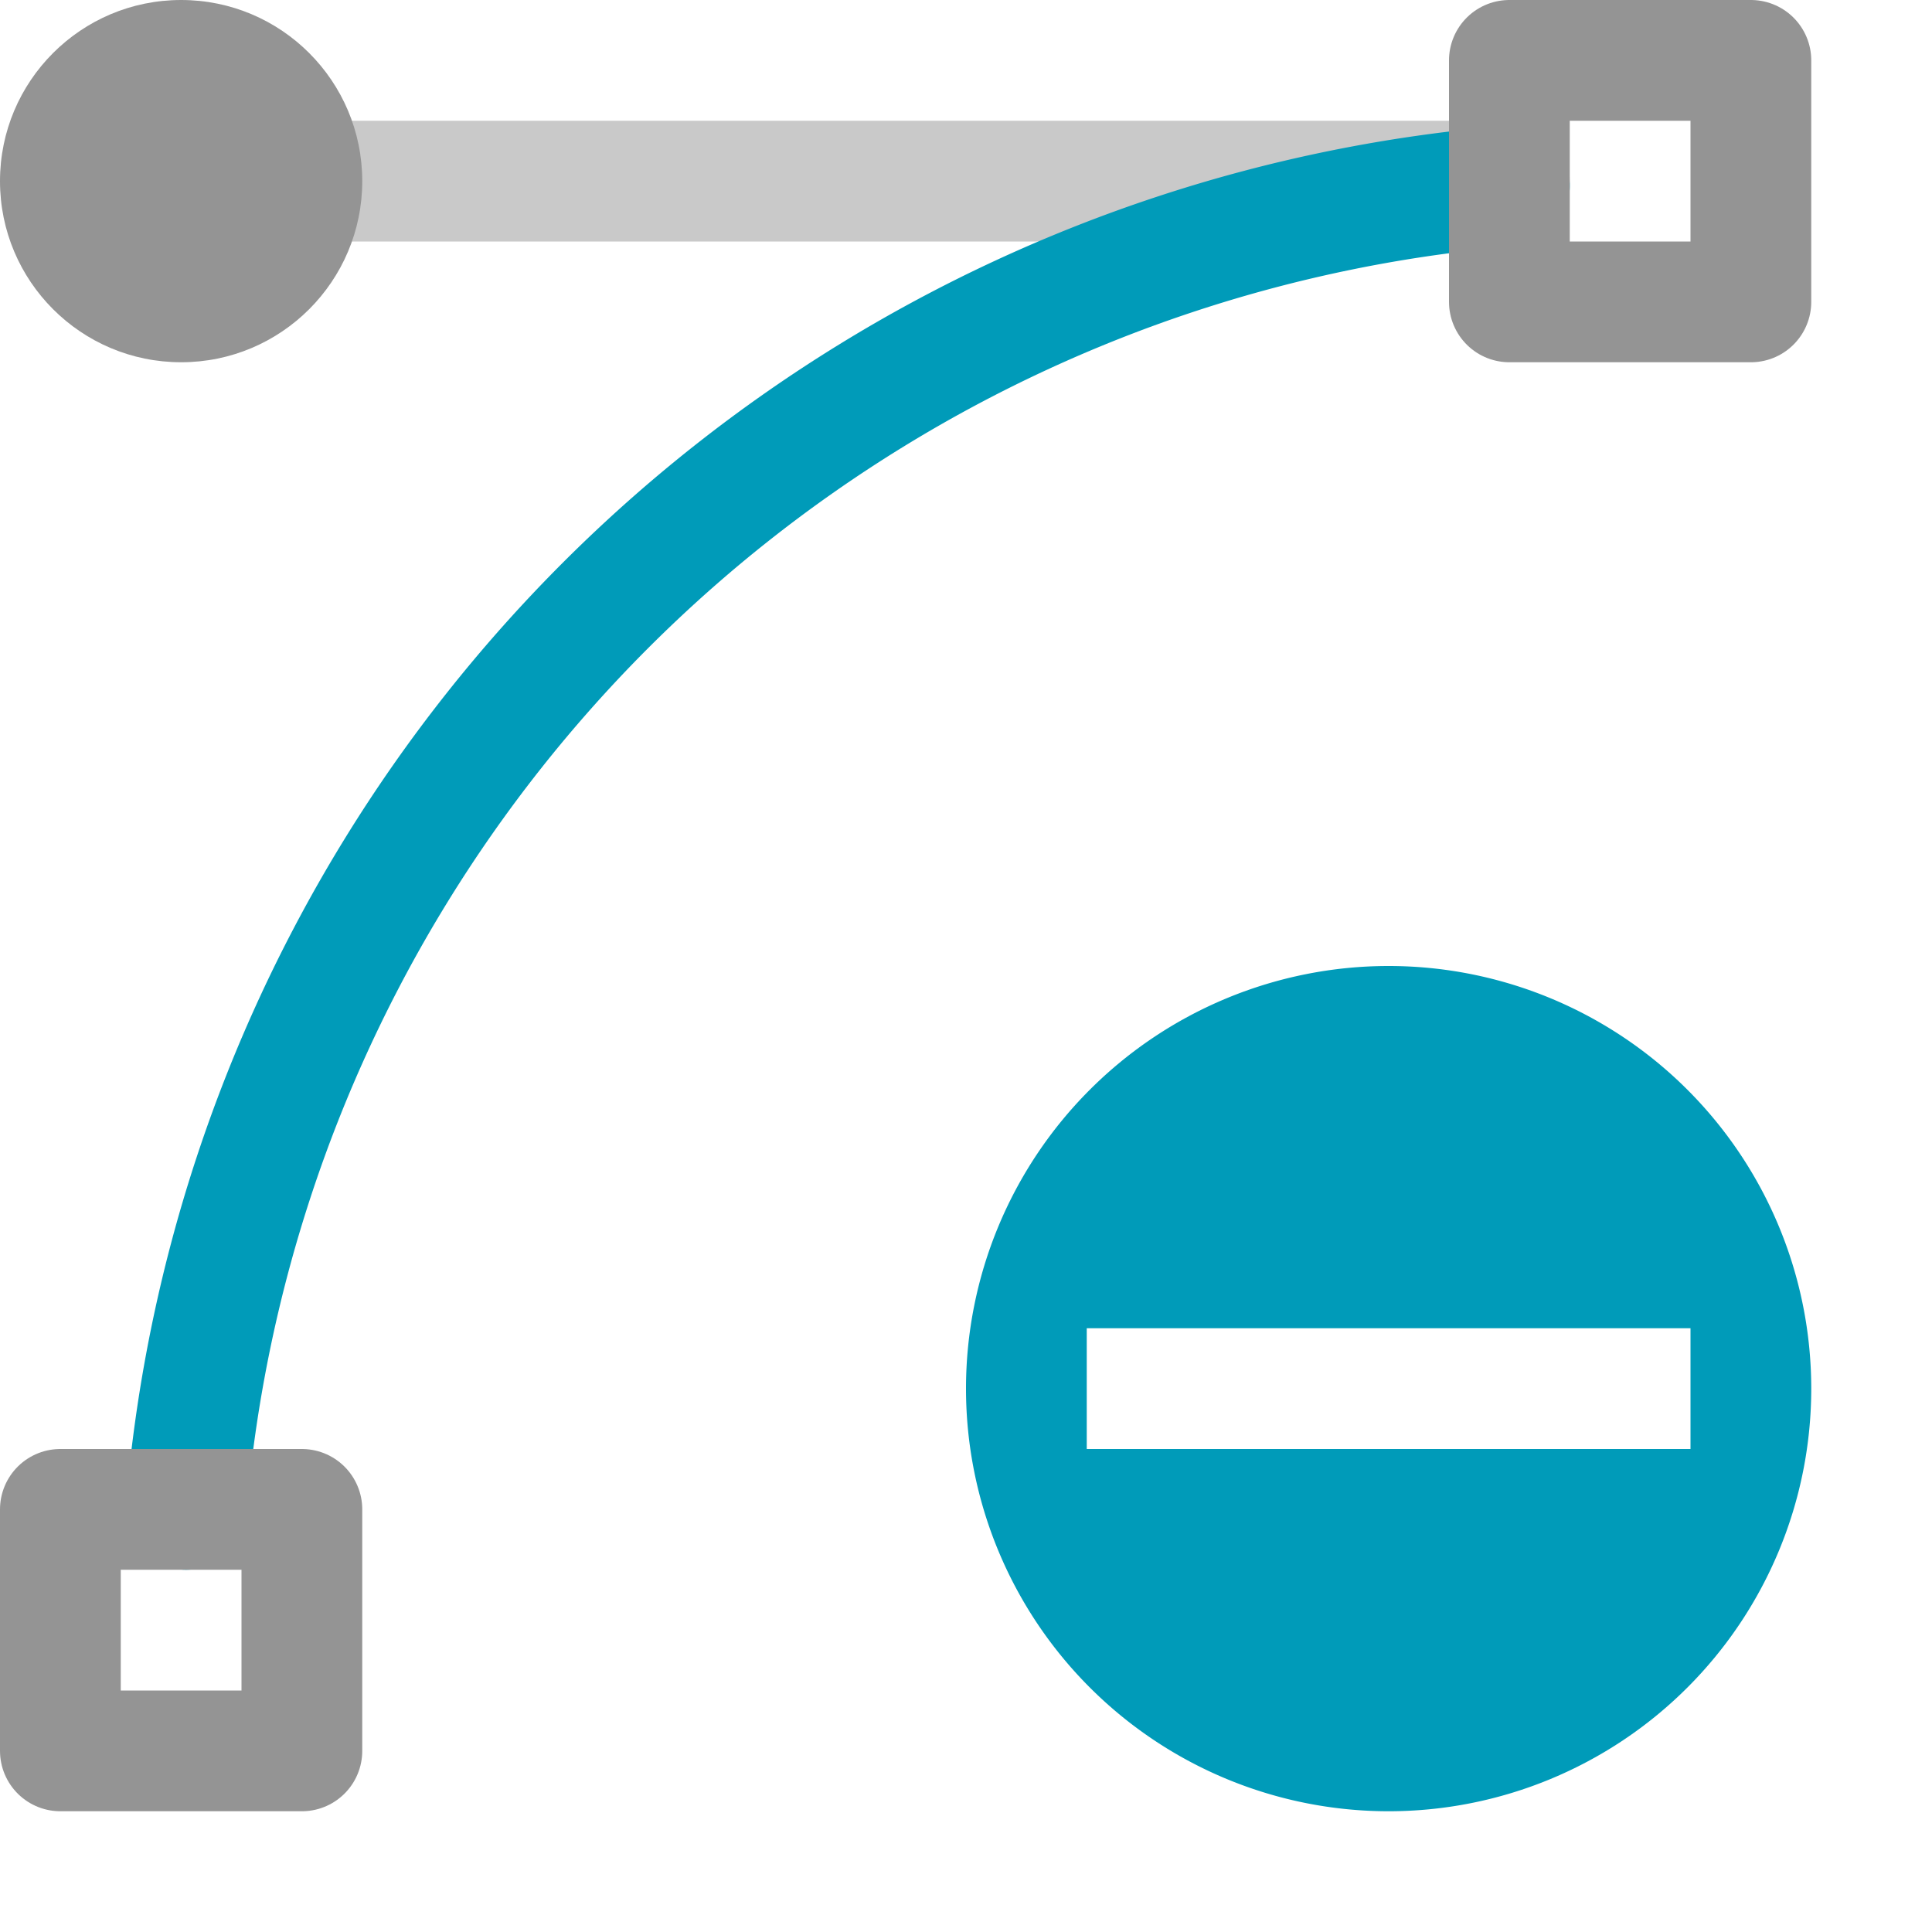 <?xml version="1.0" encoding="utf-8"?><svg height="16" viewBox="0 0 16 16" width="16" xmlns="http://www.w3.org/2000/svg"><path d="M15,11.5A3.5,3.5,0,1,1,11.5,8,3.5,3.5,0,0,1,15,11.5ZM14,11H9v1h5Z" style="fill:#009bb9"/><line style="fill:none;stroke:#949494;stroke-linecap:round;stroke-linejoin:round;opacity:0.5" x1="2.5" x2="12.5" y1="1.5" y2="1.5"/><path d="M1.541,12.5A12,12,0,0,1,12.5,1.541" style="fill:none;stroke:#009bb9;stroke-linecap:round;stroke-linejoin:round"/><rect height="2" style="fill:none;stroke:#949494;stroke-linecap:round;stroke-linejoin:round" width="2" x="12.5" y="0.5"/><rect height="2" style="fill:none;stroke:#949494;stroke-linecap:round;stroke-linejoin:round" width="2" x="0.5" y="12.5"/><circle cx="1.5" cy="1.5" r="1.5" style="fill:#949494"/></svg>